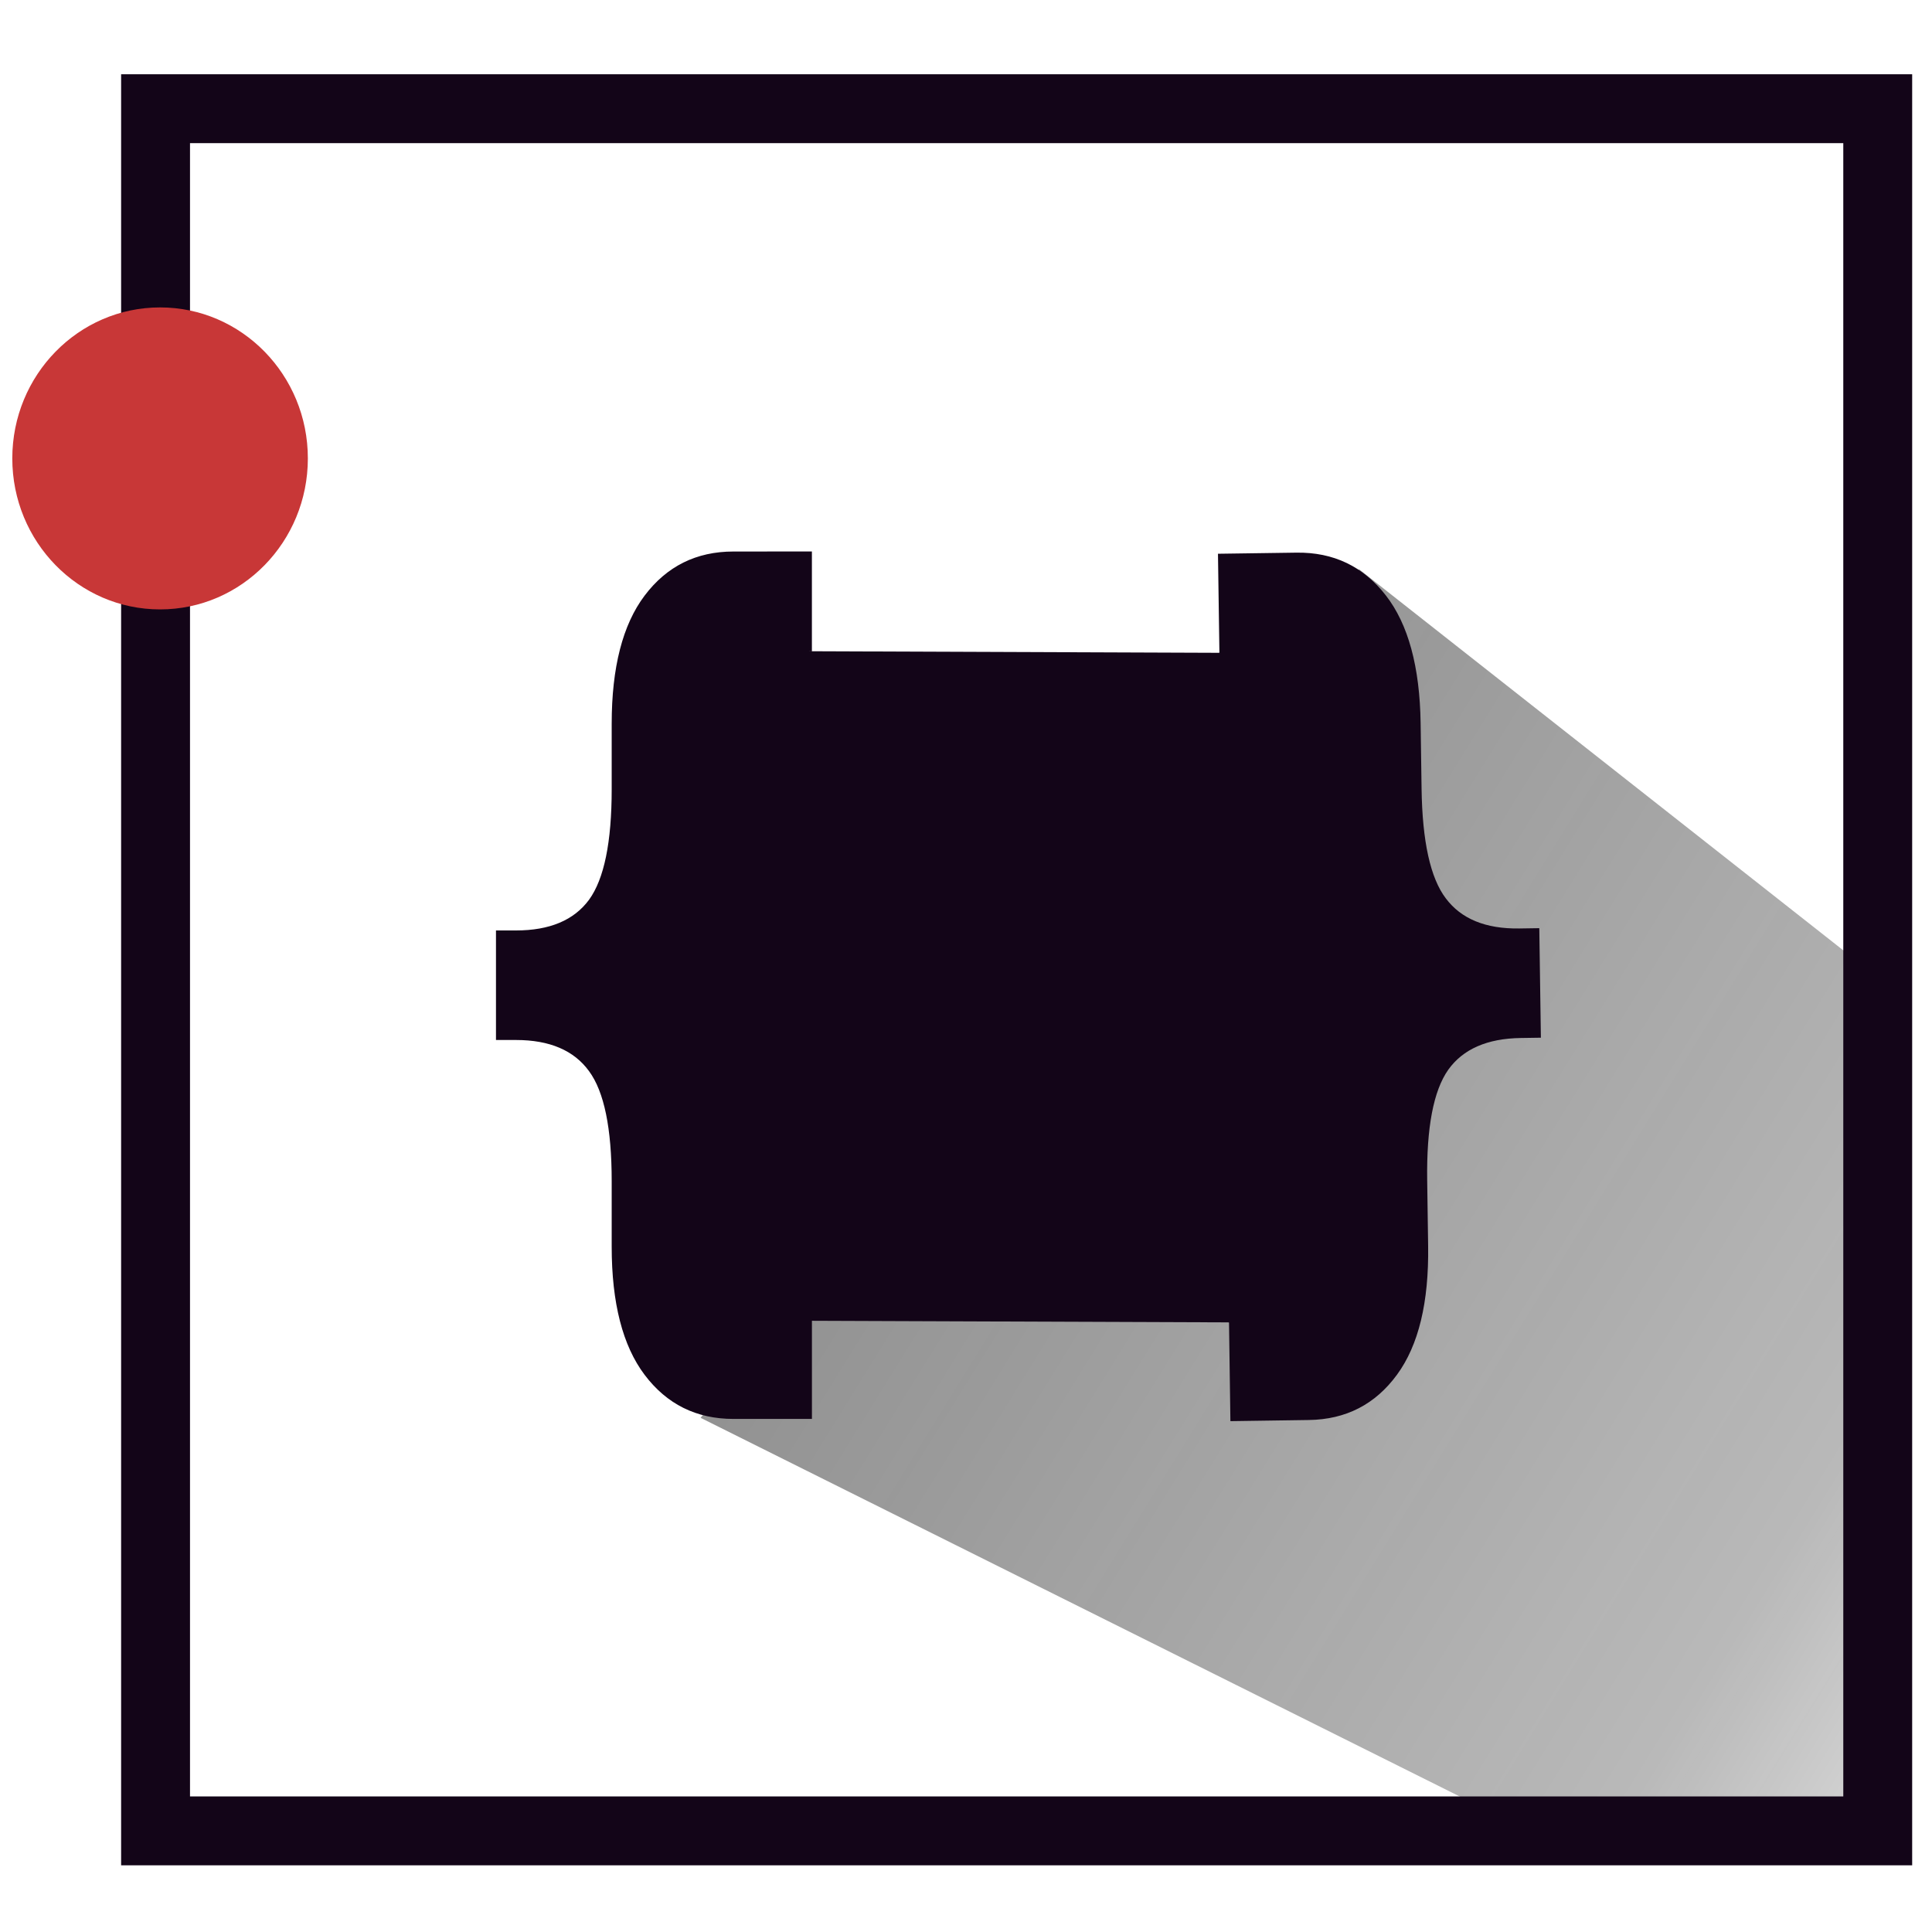 <?xml version="1.0" encoding="UTF-8" standalone="no"?>
<!-- Created with Inkscape (http://www.inkscape.org/) -->

<svg
   xmlns:dc="http://purl.org/dc/elements/1.1/"
   xmlns:cc="http://creativecommons.org/ns#"
   xmlns:rdf="http://www.w3.org/1999/02/22-rdf-syntax-ns#"
   xmlns:svg="http://www.w3.org/2000/svg"
   xmlns="http://www.w3.org/2000/svg"
   xmlns:xlink="http://www.w3.org/1999/xlink"
   xmlns:sodipodi="http://sodipodi.sourceforge.net/DTD/sodipodi-0.dtd"
   xmlns:inkscape="http://www.inkscape.org/namespaces/inkscape"
   width="110px"
   height="110px"
   viewBox="0 0 110 110"
   version="1.1"
   id="SVGRoot"
   inkscape:version="0.92.2 (5c3e80d, 2017-08-06)"
   sodipodi:docname="klast-logo.svg">
  <sodipodi:namedview
     id="base"
     pagecolor="#ffffff"
     bordercolor="#666666"
     borderopacity="1.0"
     inkscape:pageopacity="0.0"
     inkscape:pageshadow="2"
     inkscape:zoom="4.6545455"
     inkscape:cx="55"
     inkscape:cy="55"
     inkscape:document-units="px"
     inkscape:current-layer="layer1"
     showgrid="false"
     inkscape:window-width="1920"
     inkscape:window-height="1027"
     inkscape:window-x="-8"
     inkscape:window-y="-8"
     inkscape:window-maximized="1"
     showguides="false" />
  <defs
     id="defs19895">
    <linearGradient
       inkscape:collect="always"
       xlink:href="#linearGradient19873"
       id="linearGradient19875"
       x1="49.918"
       y1="38.813"
       x2="148.042"
       y2="104.881"
       gradientUnits="userSpaceOnUse" />
    <linearGradient
       inkscape:collect="always"
       id="linearGradient19873">
      <stop
         style="stop-color:#1a1a1a;stop-opacity:1;"
         offset="0"
         id="stop19869" />
      <stop
         id="stop19877"
         offset="0.72"
         style="stop-color:#1a1a1a;stop-opacity:0.553;" />
      <stop
         style="stop-color:#1a1a1a;stop-opacity:0;"
         offset="1"
         id="stop19871" />
    </linearGradient>
    <clipPath
       clipPathUnits="userSpaceOnUse"
       id="clipPath19891">
      <rect
         y="13.423"
         x="16.903"
         height="95.844"
         width="104.296"
         id="rect19893"
         style="opacity:1;fill:none;fill-opacity:1;stroke:#000000;stroke-width:3.999;stroke-miterlimit:4;stroke-dasharray:none;stroke-opacity:1" />
    </clipPath>
  </defs>
  <g
     id="layer1"
     inkscape:groupmode="layer"
     inkscape:label="Layer 1">
    <path
       style="opacity:0.554;fill:url(#linearGradient19875);fill-opacity:1;stroke:none;stroke-width:1px;stroke-linecap:butt;stroke-linejoin:miter;stroke-opacity:1"
       d="M 89.804,39.058 133.115,70.379 126.264,121.276 49.918,86.284 85.644,46.154 Z"
       id="path19859"
       inkscape:connector-curvature="0"
       clip-path="url(#clipPath19891)"
       transform="matrix(0.94,0,0,1.023,-7.034,-7.544)" />
    <path
       style="fill:#130518;fill-opacity:1;stroke:none;stroke-width:0.981px;stroke-linecap:butt;stroke-linejoin:miter;stroke-opacity:1"
       d="m 41.758,31.401 c -2.109,0 -3.795,0.837 -5.056,2.511 -1.25,1.656 -1.875,4.089 -1.875,7.3 v 3.727 c 0,3.009 -0.43,5.106 -1.289,6.289 -0.859,1.166 -2.244,1.748 -4.158,1.748 h -1.141 v 6.237 h 1.141 c 1.914,0 3.299,0.592 4.158,1.775 0.859,1.166 1.289,3.252 1.289,6.26 v 3.729 c 0,3.211 0.625,5.644 1.875,7.3 1.261,1.673 2.947,2.511 5.056,2.511 h 4.47 v -5.588 l 23.709,0.09 0.038,0.013 0.079,5.611 4.468,-0.065 c 2.109,-0.03 3.782,-0.89 5.019,-2.582 1.227,-1.674 1.817,-4.116 1.771,-7.327 l -0.054,-3.727 c -0.043,-3.008 0.357,-5.111 1.199,-6.306 0.842,-1.178 2.219,-1.78 4.133,-1.808 l 1.141,-0.017 -0.09,-6.236 -1.141,0.017 c -1.913,0.027 -3.307,-0.545 -4.183,-1.716 -0.876,-1.154 -1.336,-3.235 -1.379,-6.243 l -0.054,-3.727 c -0.046,-3.211 -0.704,-5.635 -1.978,-7.274 -1.285,-1.655 -2.983,-2.468 -5.092,-2.438 l -4.468,0.063 0.082,5.632 -0.038,0.008 -23.416,-0.09 -0.01,-0.002 h 0.262 v -5.678 z"
       id="path19856"
       inkscape:connector-curvature="0" />
    <rect
       style="opacity:1;fill:none;fill-opacity:1;stroke:#130518;stroke-width:3.922;stroke-miterlimit:4;stroke-dasharray:none;stroke-opacity:1"
       id="rect16134"
       width="98.053"
       height="98.053"
       x="8.857"
       y="6.189" />
    <rect
       style="fill:none;stroke:none;stroke-width:0.783"
       width="48.502"
       height="49.388"
       x="29.401"
       y="30.113"
       id="rect16154" />
    <ellipse
       style="opacity:1;fill:#c83737;fill-opacity:1;stroke:none;stroke-width:5.591;stroke-miterlimit:4;stroke-dasharray:none;stroke-opacity:1"
       id="path16148"
       cx="9.114"
       cy="26.1"
       rx="8.414"
       ry="8.597" />
  </g>
</svg>
